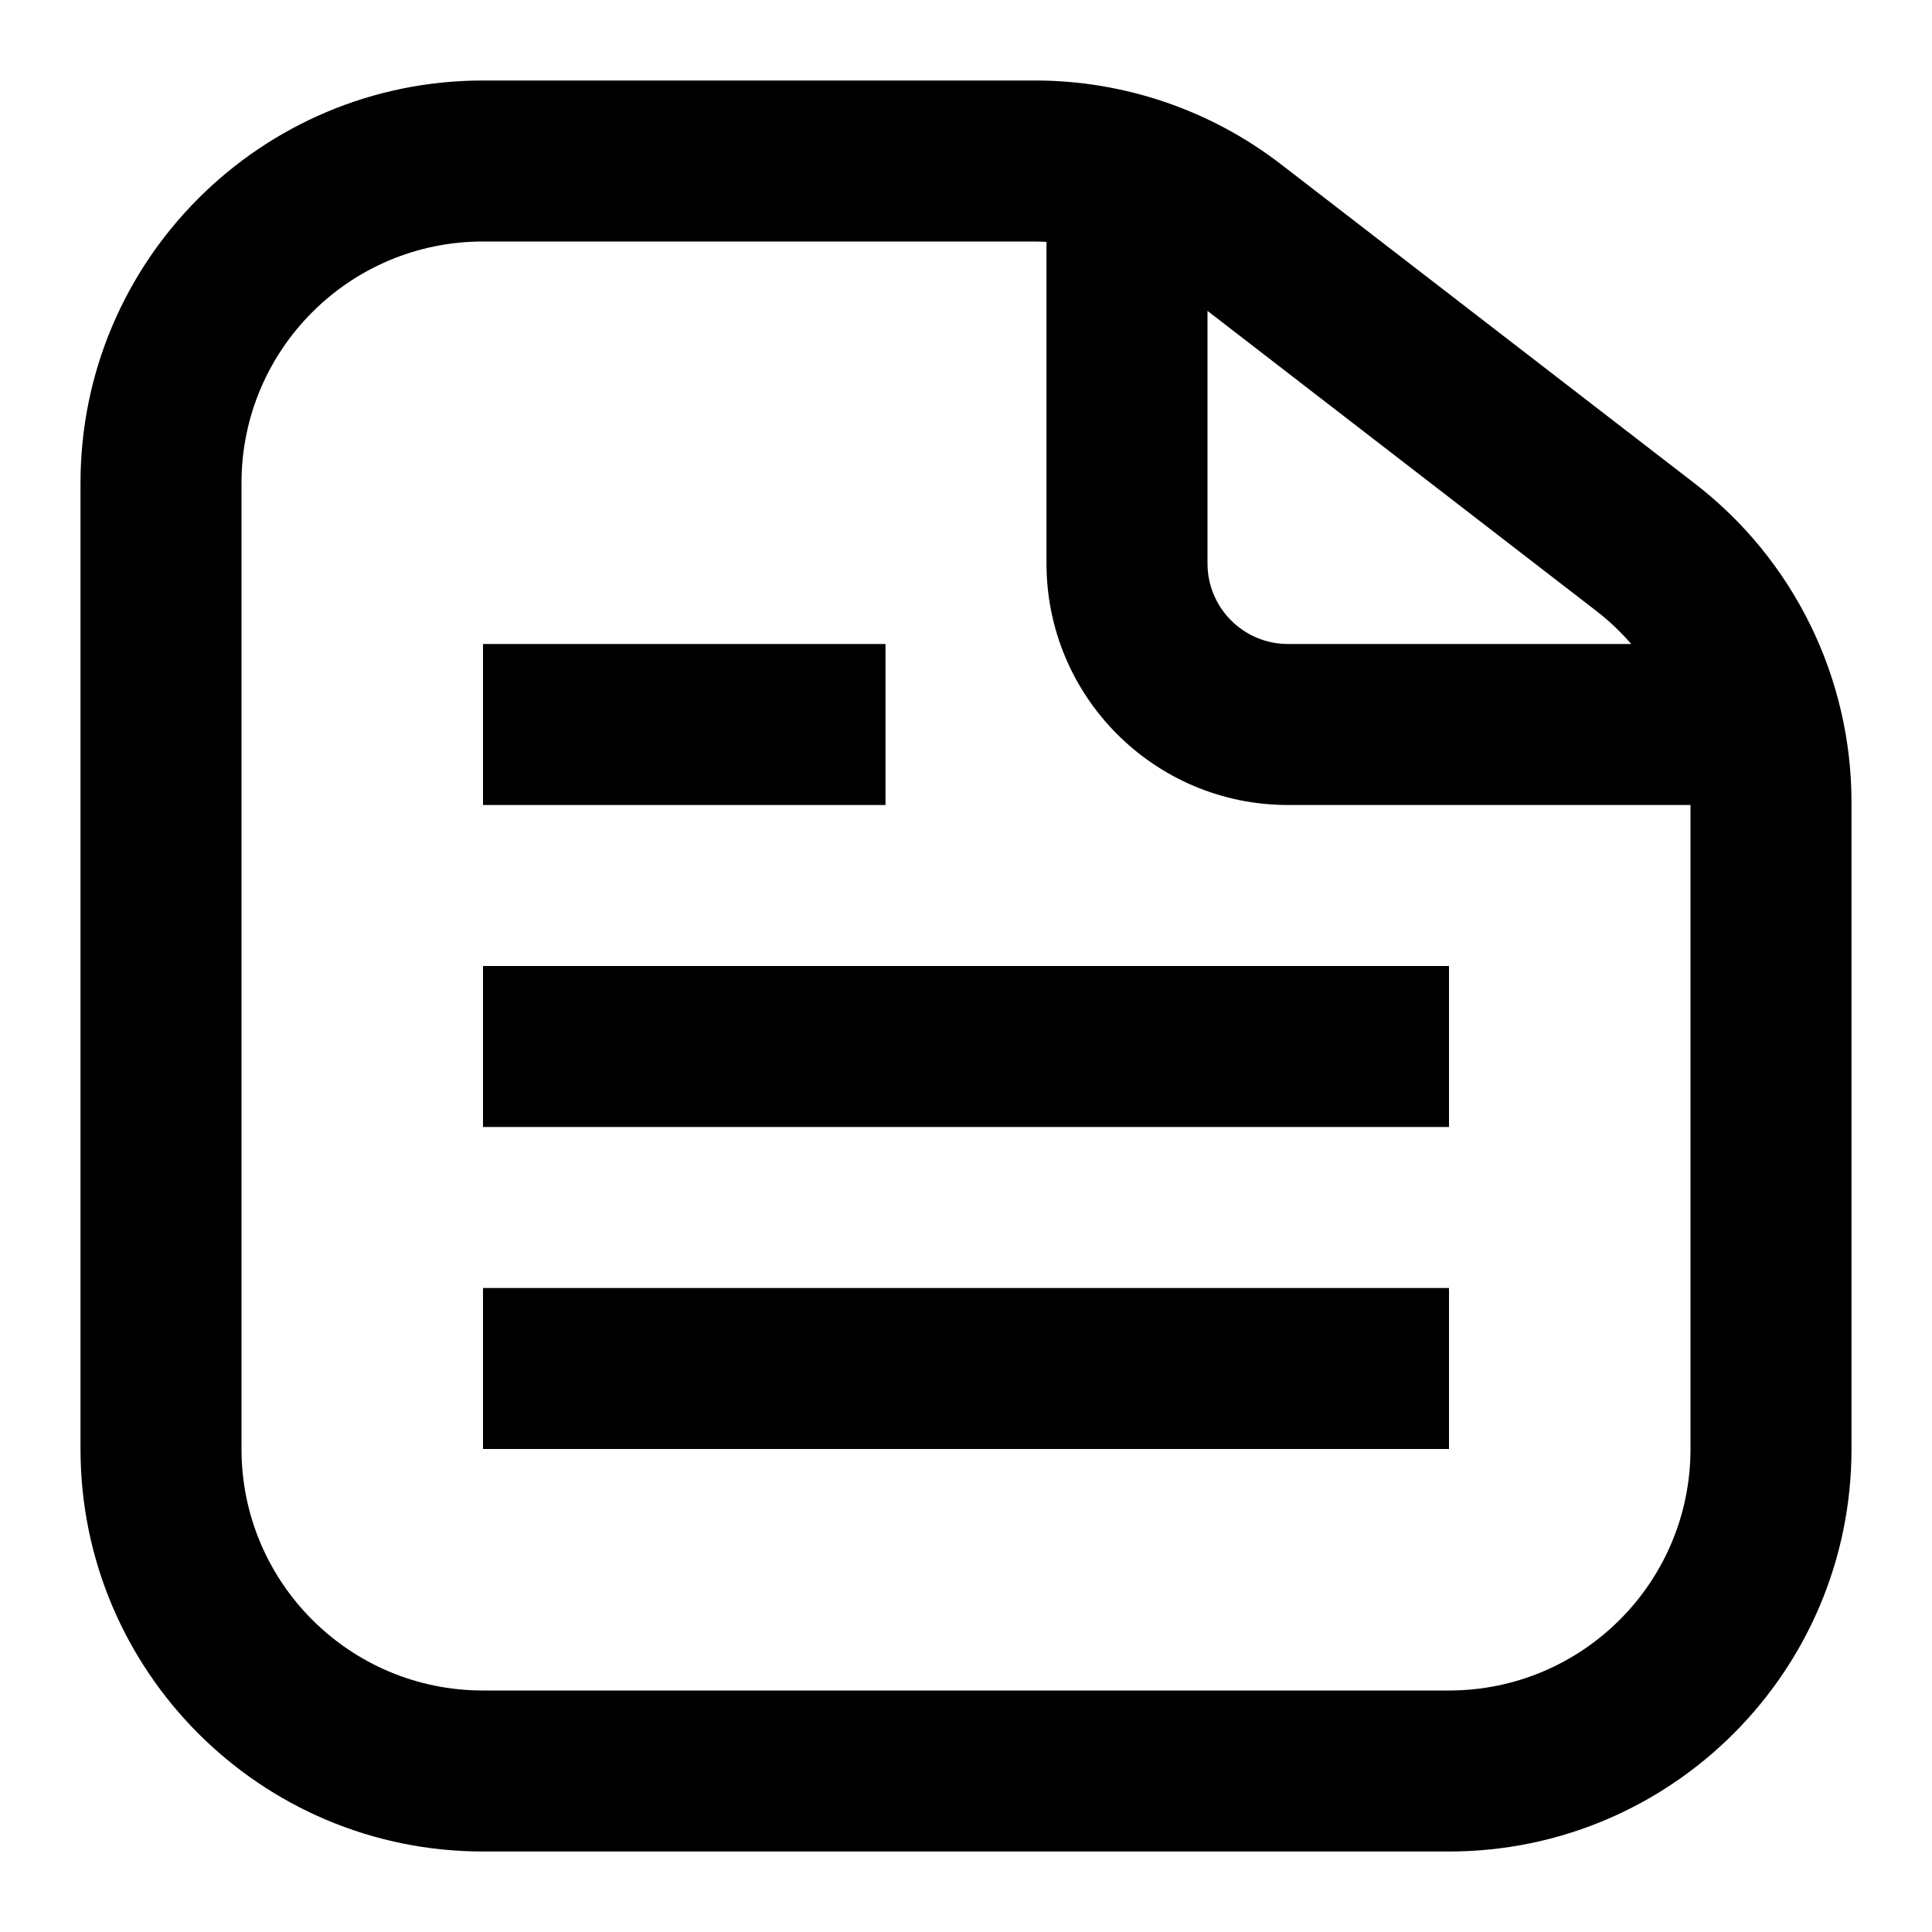 <svg width="24" height="24" viewBox="0 0 24 24" fill="none" xmlns="http://www.w3.org/2000/svg">
<path d="M18 18H6V16H18V18Z" fill="currentColor"/>
<path d="M18 14H6V12H18V14Z" fill="currentColor"/>
<path d="M11 10H6V8H11V10Z" fill="currentColor"/>
<path fill-rule="evenodd" clip-rule="evenodd" d="M12.858 1C13.963 1 15.038 1.366 15.913 2.041L21.054 6.007C22.281 6.953 23 8.416 23 9.966V18C23 20.761 20.761 23 18 23H6C3.239 23 1 20.761 1 18V6C1 3.239 3.239 1 6 1H12.858ZM6 3C4.343 3 3 4.343 3 6V18C3 19.657 4.343 21 6 21H18C19.657 21 21 19.657 21 18V10H16C14.343 10 13 8.657 13 7V3.005C12.953 3.003 12.906 3 12.858 3H6ZM15 7C15 7.552 15.448 8 16 8H20.264C20.134 7.851 19.991 7.713 19.832 7.591L15 3.862V7Z" fill="currentColor"/>
</svg>
